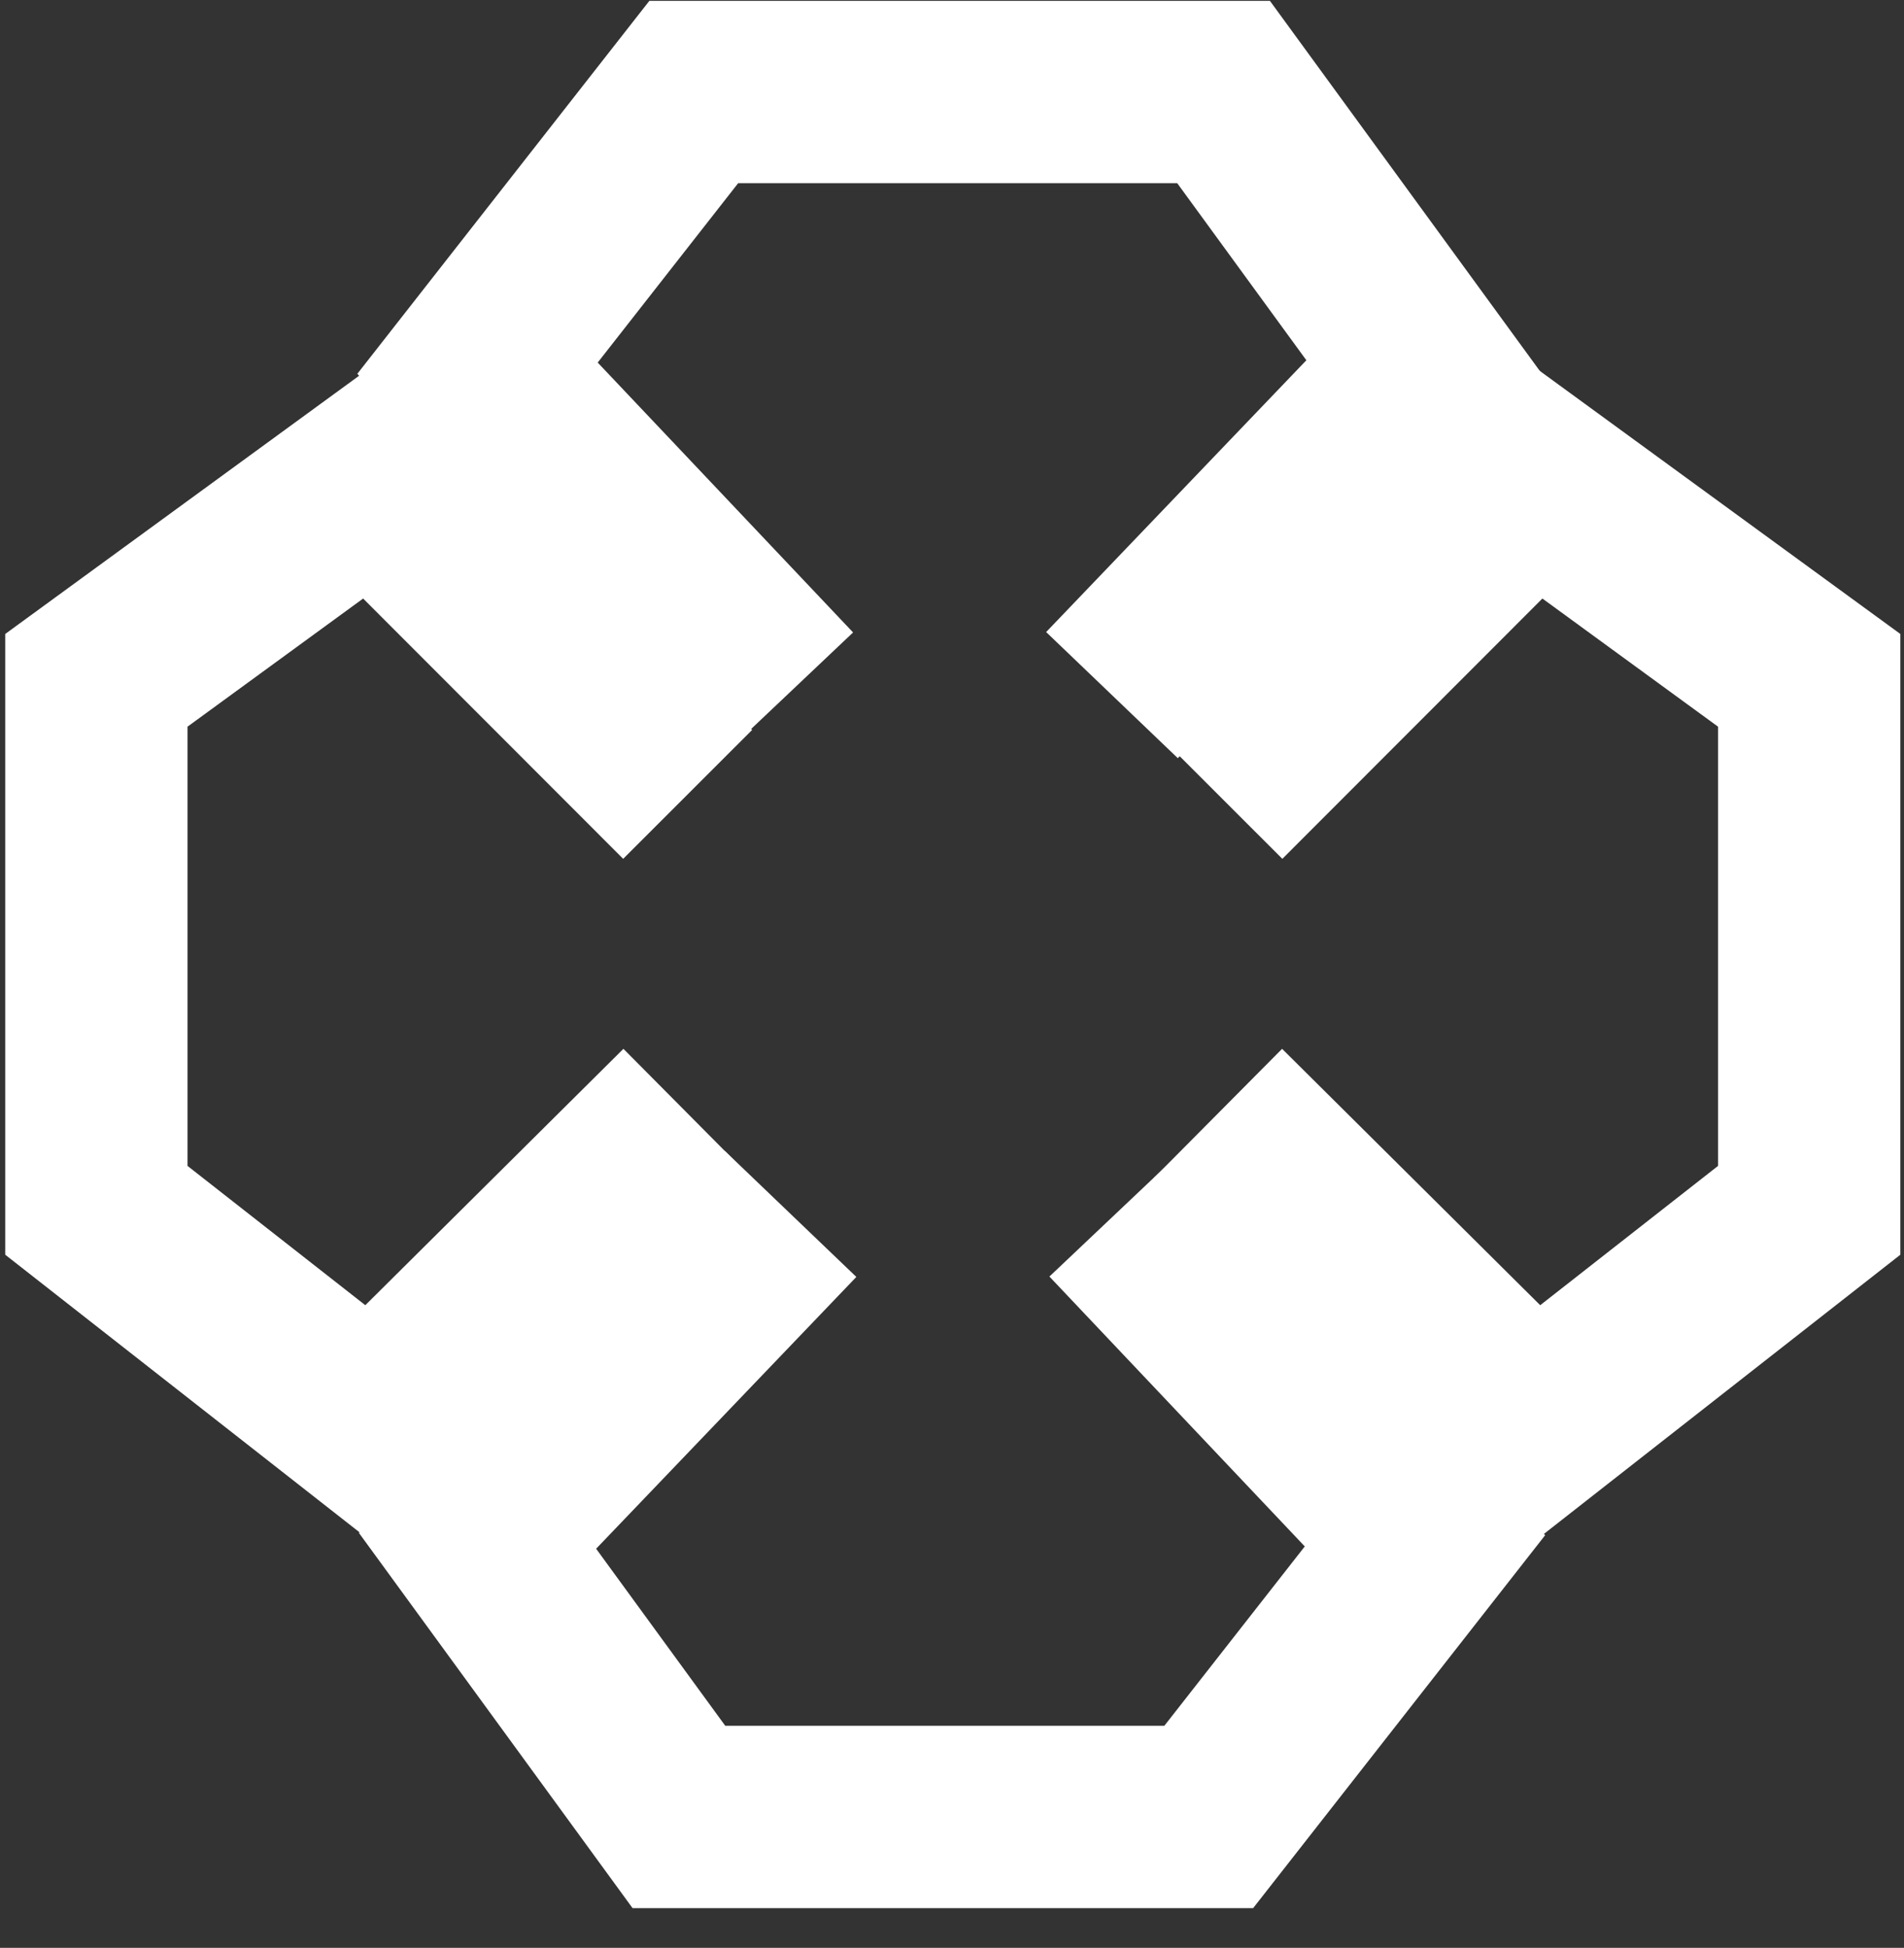 <svg width="44" height="45" viewBox="0 0 44 45" fill="none" xmlns="http://www.w3.org/2000/svg">
<rect x="0" y="0" width="44" height="45" fill="#333333" stroke="none"/>
<path d="M15.891 18.352L8.607 11.063L2.227 15.717V27.961L8.607 32.958L15.891 25.725" stroke="white" stroke-width="4.213"/>
<path d="M28.144 18.352L35.428 11.063L41.809 15.717V27.961L35.428 32.958L28.144 25.725" stroke="white" stroke-width="4.213"/>
<path d="M18.268 28.043L11.035 35.596L15.689 41.976H27.933L32.93 35.596L25.781 28.043" stroke="white" stroke-width="4.213"/>
<path d="M25.697 16.059L32.93 8.506L28.276 2.126L16.032 2.126L11.035 8.506L18.184 16.059" stroke="white" stroke-width="4.213"/>
</svg>
